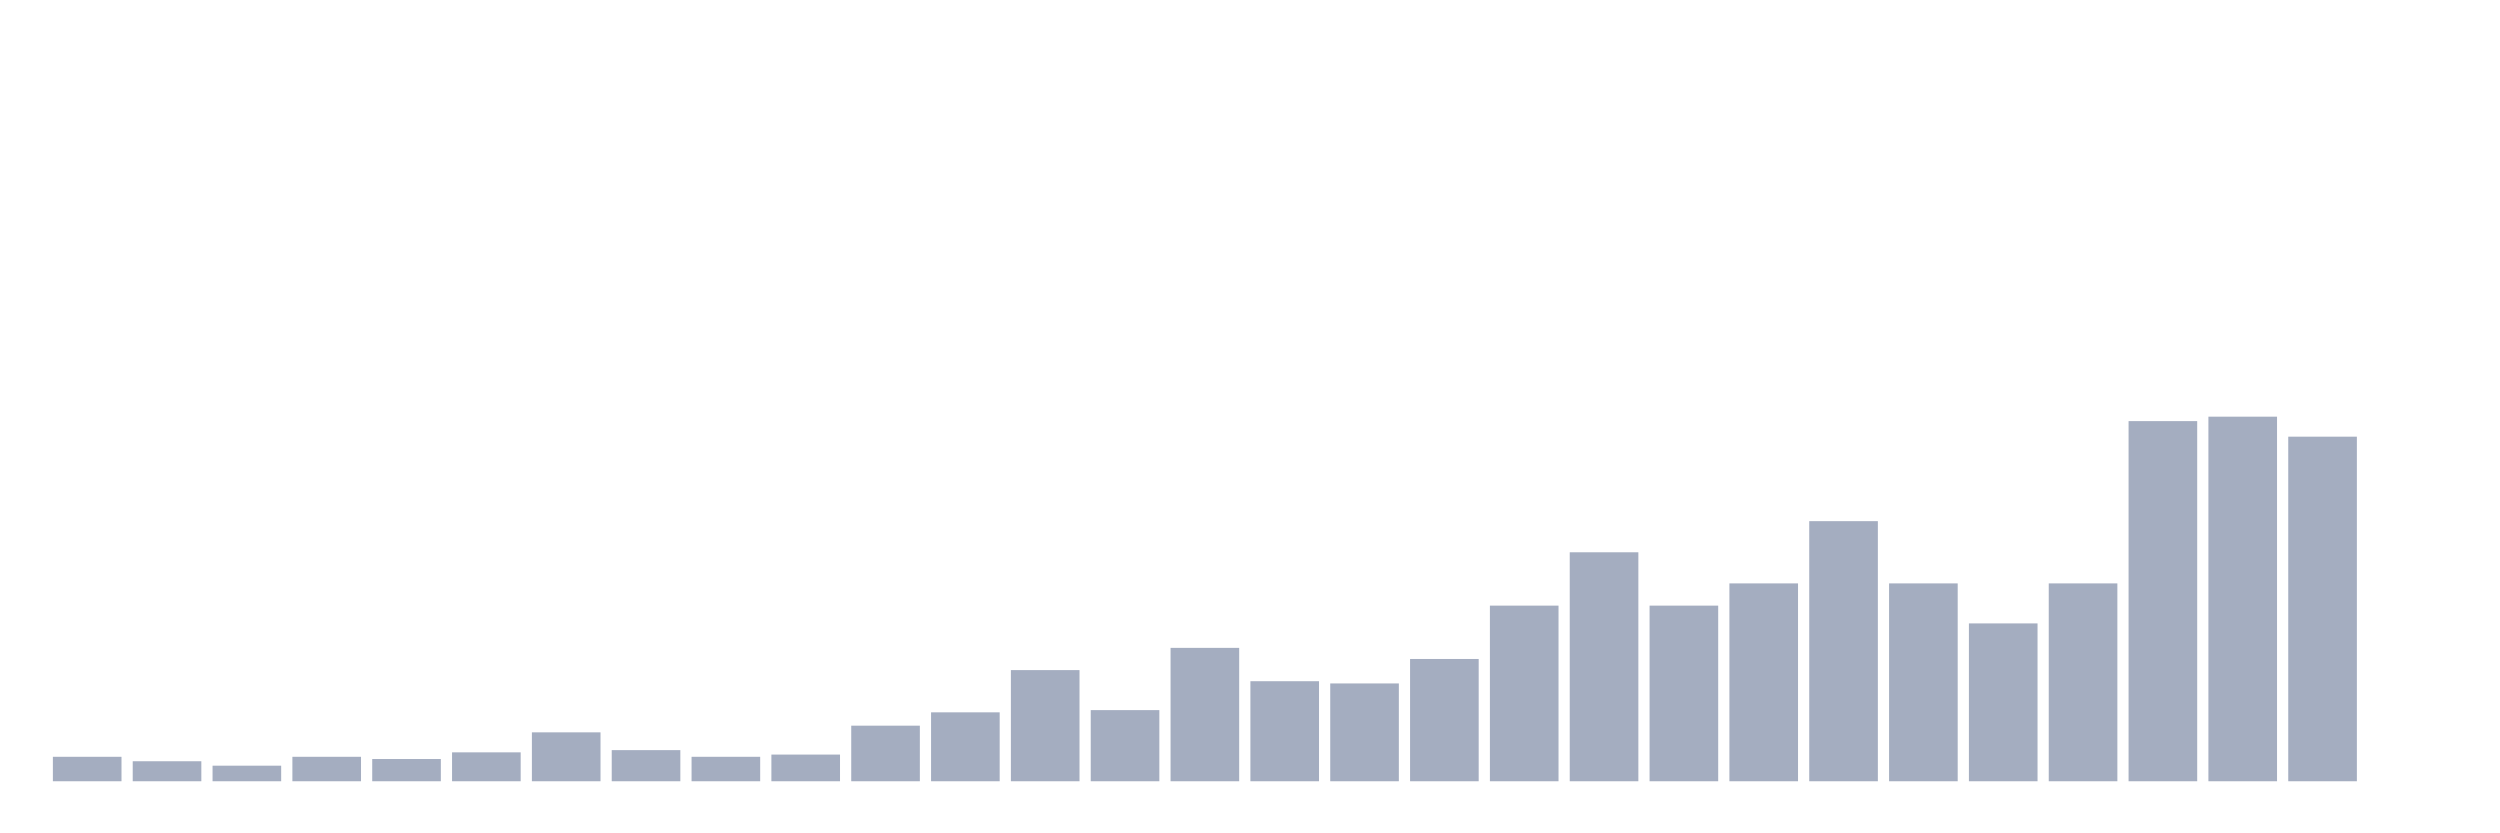 <svg xmlns="http://www.w3.org/2000/svg" viewBox="0 0 480 160"><g transform="translate(10,10)"><rect class="bar" x="0.153" width="13.175" y="135.305" height="4.695" fill="rgb(164,173,192)"></rect><rect class="bar" x="15.482" width="13.175" y="136.159" height="3.841" fill="rgb(164,173,192)"></rect><rect class="bar" x="30.81" width="13.175" y="137.012" height="2.988" fill="rgb(164,173,192)"></rect><rect class="bar" x="46.138" width="13.175" y="135.305" height="4.695" fill="rgb(164,173,192)"></rect><rect class="bar" x="61.466" width="13.175" y="135.732" height="4.268" fill="rgb(164,173,192)"></rect><rect class="bar" x="76.794" width="13.175" y="134.451" height="5.549" fill="rgb(164,173,192)"></rect><rect class="bar" x="92.123" width="13.175" y="130.61" height="9.39" fill="rgb(164,173,192)"></rect><rect class="bar" x="107.451" width="13.175" y="134.024" height="5.976" fill="rgb(164,173,192)"></rect><rect class="bar" x="122.779" width="13.175" y="135.305" height="4.695" fill="rgb(164,173,192)"></rect><rect class="bar" x="138.107" width="13.175" y="134.878" height="5.122" fill="rgb(164,173,192)"></rect><rect class="bar" x="153.436" width="13.175" y="129.329" height="10.671" fill="rgb(164,173,192)"></rect><rect class="bar" x="168.764" width="13.175" y="126.768" height="13.232" fill="rgb(164,173,192)"></rect><rect class="bar" x="184.092" width="13.175" y="118.659" height="21.341" fill="rgb(164,173,192)"></rect><rect class="bar" x="199.42" width="13.175" y="126.341" height="13.659" fill="rgb(164,173,192)"></rect><rect class="bar" x="214.748" width="13.175" y="114.39" height="25.61" fill="rgb(164,173,192)"></rect><rect class="bar" x="230.077" width="13.175" y="120.793" height="19.207" fill="rgb(164,173,192)"></rect><rect class="bar" x="245.405" width="13.175" y="121.22" height="18.78" fill="rgb(164,173,192)"></rect><rect class="bar" x="260.733" width="13.175" y="116.524" height="23.476" fill="rgb(164,173,192)"></rect><rect class="bar" x="276.061" width="13.175" y="106.28" height="33.72" fill="rgb(164,173,192)"></rect><rect class="bar" x="291.39" width="13.175" y="96.037" height="43.963" fill="rgb(164,173,192)"></rect><rect class="bar" x="306.718" width="13.175" y="106.28" height="33.72" fill="rgb(164,173,192)"></rect><rect class="bar" x="322.046" width="13.175" y="102.012" height="37.988" fill="rgb(164,173,192)"></rect><rect class="bar" x="337.374" width="13.175" y="90.061" height="49.939" fill="rgb(164,173,192)"></rect><rect class="bar" x="352.702" width="13.175" y="102.012" height="37.988" fill="rgb(164,173,192)"></rect><rect class="bar" x="368.031" width="13.175" y="109.695" height="30.305" fill="rgb(164,173,192)"></rect><rect class="bar" x="383.359" width="13.175" y="102.012" height="37.988" fill="rgb(164,173,192)"></rect><rect class="bar" x="398.687" width="13.175" y="70.854" height="69.146" fill="rgb(164,173,192)"></rect><rect class="bar" x="414.015" width="13.175" y="70" height="70" fill="rgb(164,173,192)"></rect><rect class="bar" x="429.344" width="13.175" y="73.841" height="66.159" fill="rgb(164,173,192)"></rect><rect class="bar" x="444.672" width="13.175" y="140" height="0" fill="rgb(164,173,192)"></rect></g></svg>